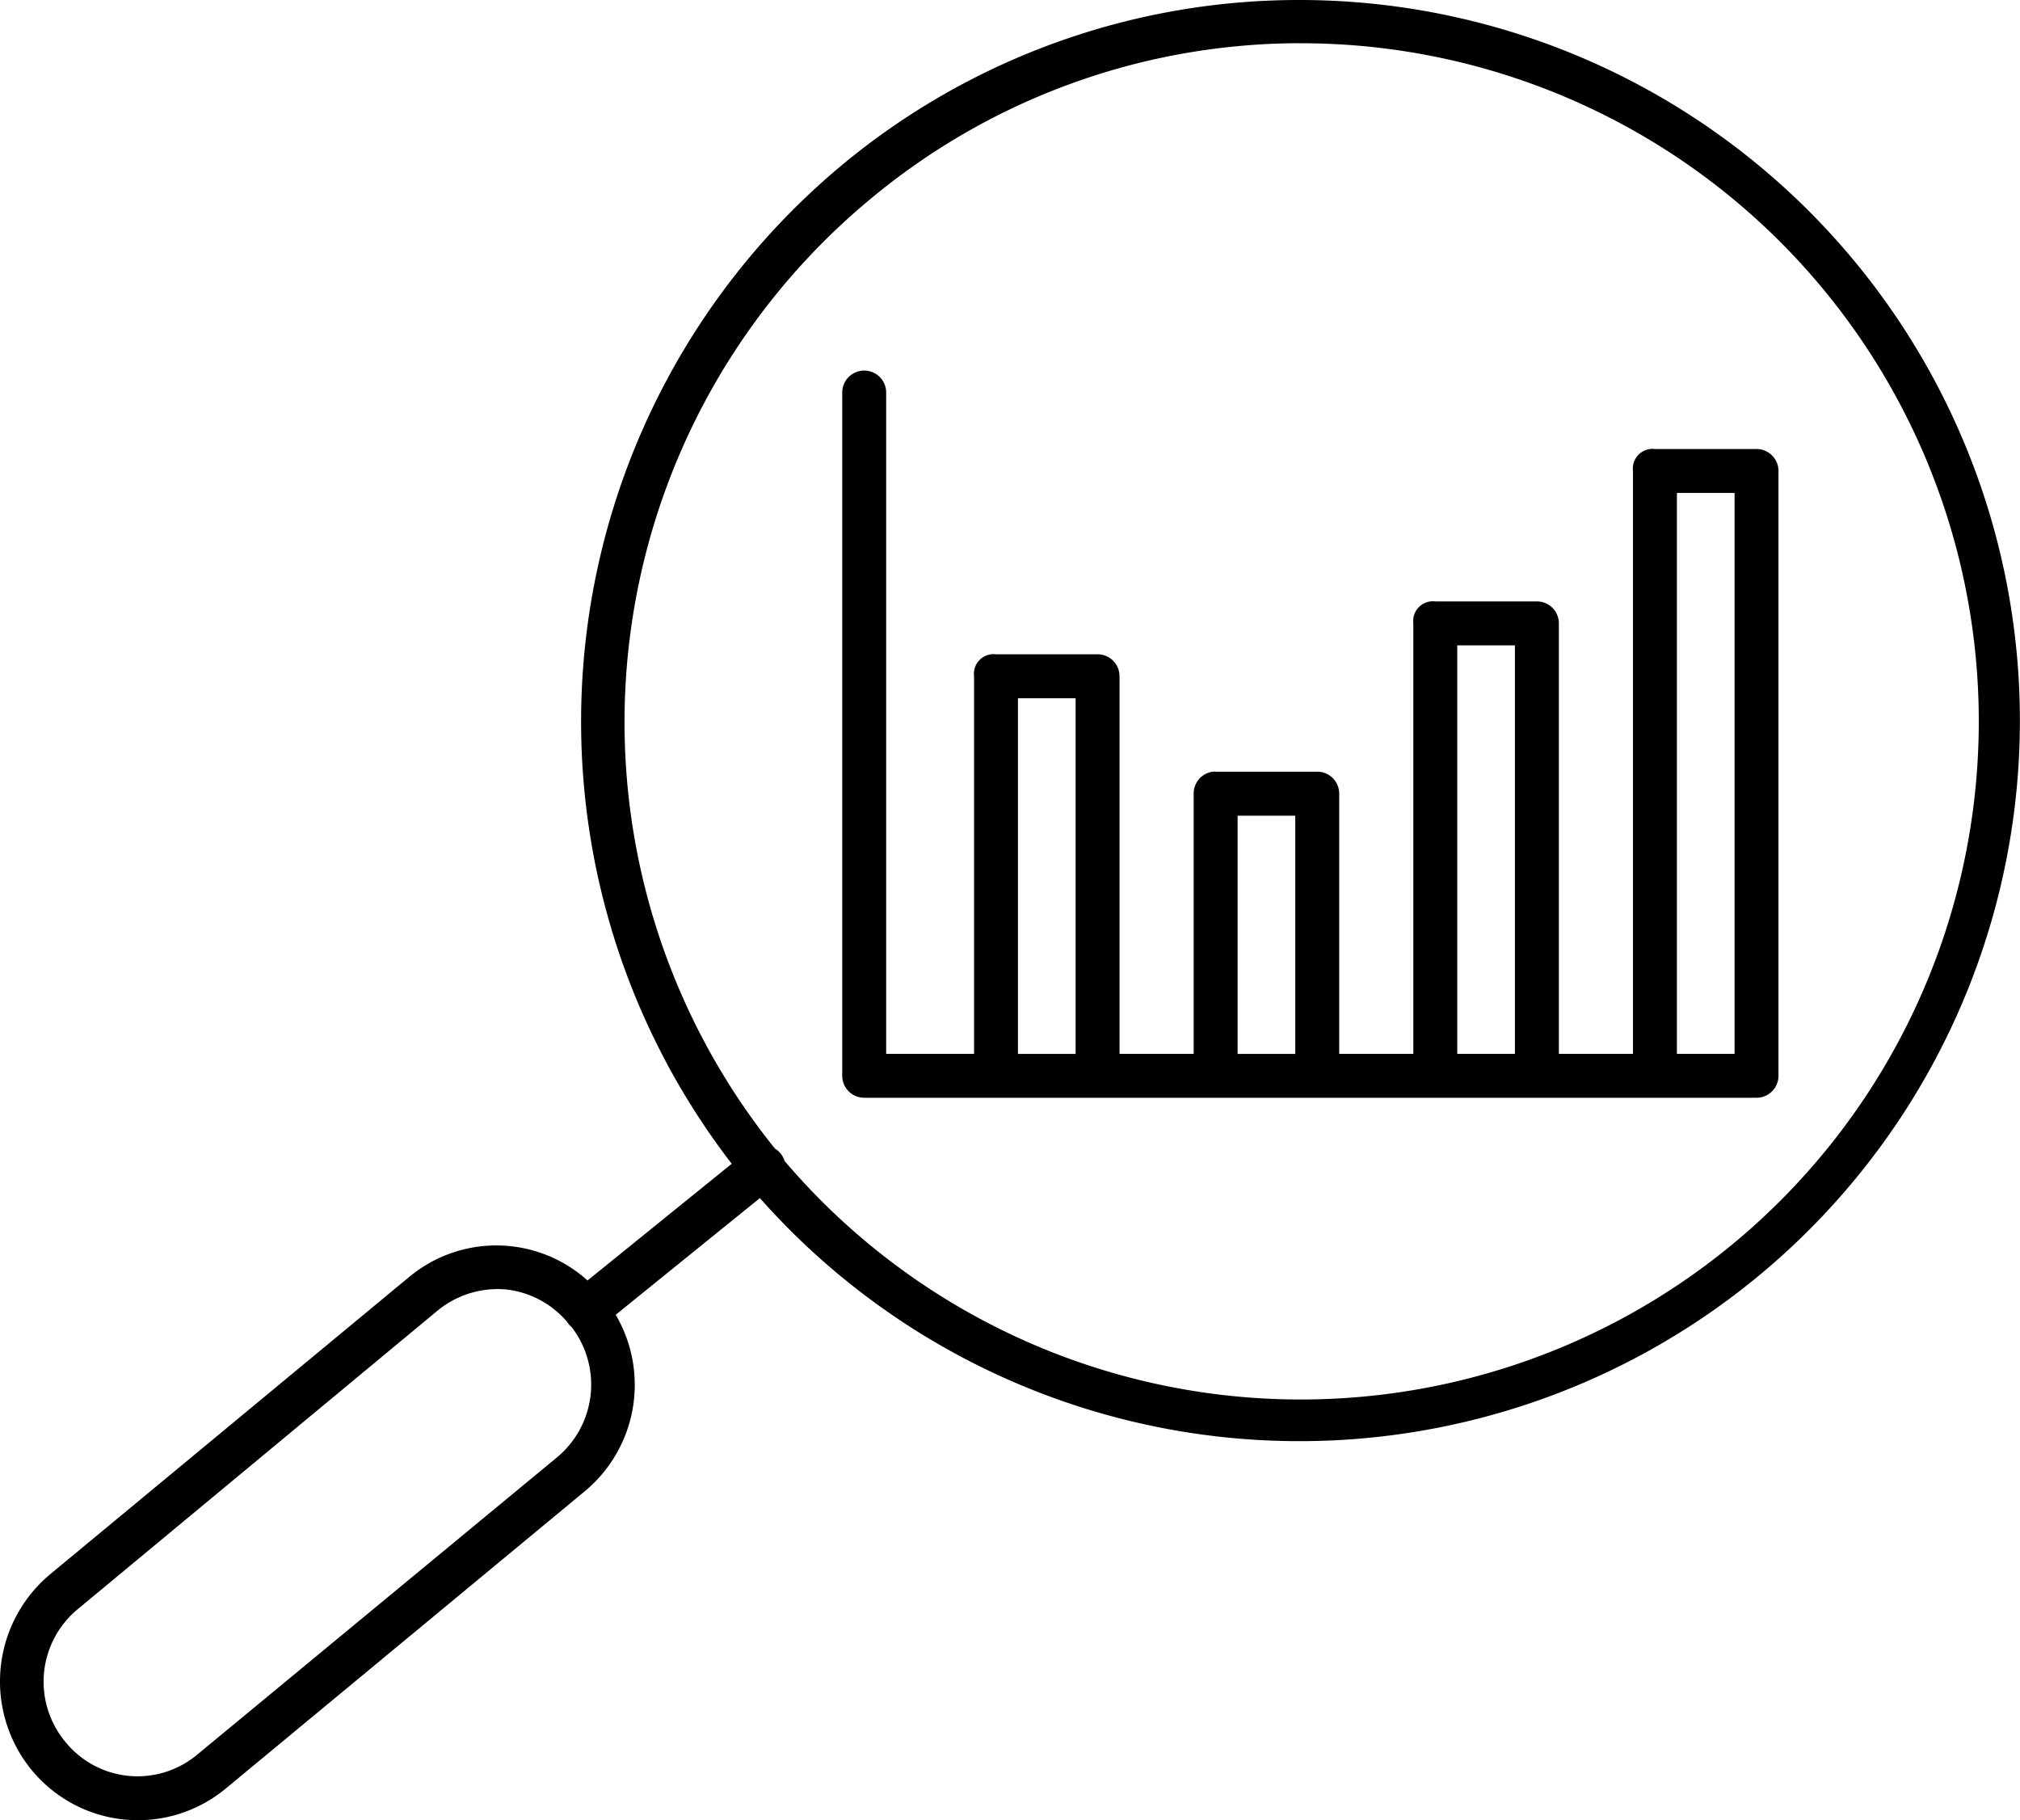 <svg xmlns="http://www.w3.org/2000/svg" width="127.484" height="114.851" viewBox="0 0 127.484 114.851" fill="currentColor">
  <g id="Group_1898" data-name="Group 1898" transform="translate(-4.018 -960.94)">
    <path id="Path_1975" data-name="Path 1975" d="M86.067,960.94a45.138,45.138,0,0,0-28.895,10.4,45.689,45.689,0,0,0-6.974,63.031l-9.1,7.364a8.6,8.6,0,0,0-11.263-.217L7.181,1060.273a8.812,8.812,0,0,0-1.17,12.346,8.687,8.687,0,0,0,12.259,1.17l22.657-18.757a8.726,8.726,0,0,0,1.949-11.133l9.1-7.364A45.467,45.467,0,1,0,86.067,960.94Zm0,2.729a42.788,42.788,0,1,1-32.534,70.525,1.386,1.386,0,0,0-.606-.78A42.871,42.871,0,0,1,58.948,973.5a42.4,42.4,0,0,1,27.118-9.834ZM58.385,984.333a1.386,1.386,0,0,0-1.213,1.386v43.1a1.386,1.386,0,0,0,1.386,1.386h56.316a1.386,1.386,0,0,0,1.386-1.386V990.658a1.386,1.386,0,0,0-1.386-1.386h-6.412a1.244,1.244,0,0,0-1.386,1.386v36.778H102.4v-27.162a1.386,1.386,0,0,0-1.386-1.386H94.6a1.244,1.244,0,0,0-1.386,1.386v27.162H88.536v-16.419a1.386,1.386,0,0,0-1.386-1.386H80.738a1.368,1.368,0,0,0-.173,0,1.386,1.386,0,0,0-1.213,1.386v16.419H74.673v-23.827a1.386,1.386,0,0,0-1.386-1.386H66.876a1.244,1.244,0,0,0-1.386,1.386v23.827H59.945V985.719a1.386,1.386,0,0,0-1.56-1.386Zm51.464,7.711h3.639v35.392h-3.639Zm-13.862,9.617h3.639v25.776H95.987ZM68.262,1005H71.9v22.44H68.262Zm13.862,7.408h3.639v15.032H82.124ZM35.946,1042.3a5.927,5.927,0,0,1,3.855,2.036,1.4,1.4,0,0,0,.3.347,5.961,5.961,0,0,1-.953,8.231L16.5,1071.623a5.867,5.867,0,0,1-8.361-.78,5.937,5.937,0,0,1,.823-8.4l22.612-18.757a5.986,5.986,0,0,1,4.375-1.386Z" transform="translate(0 0)"/>
  </g>
</svg>
